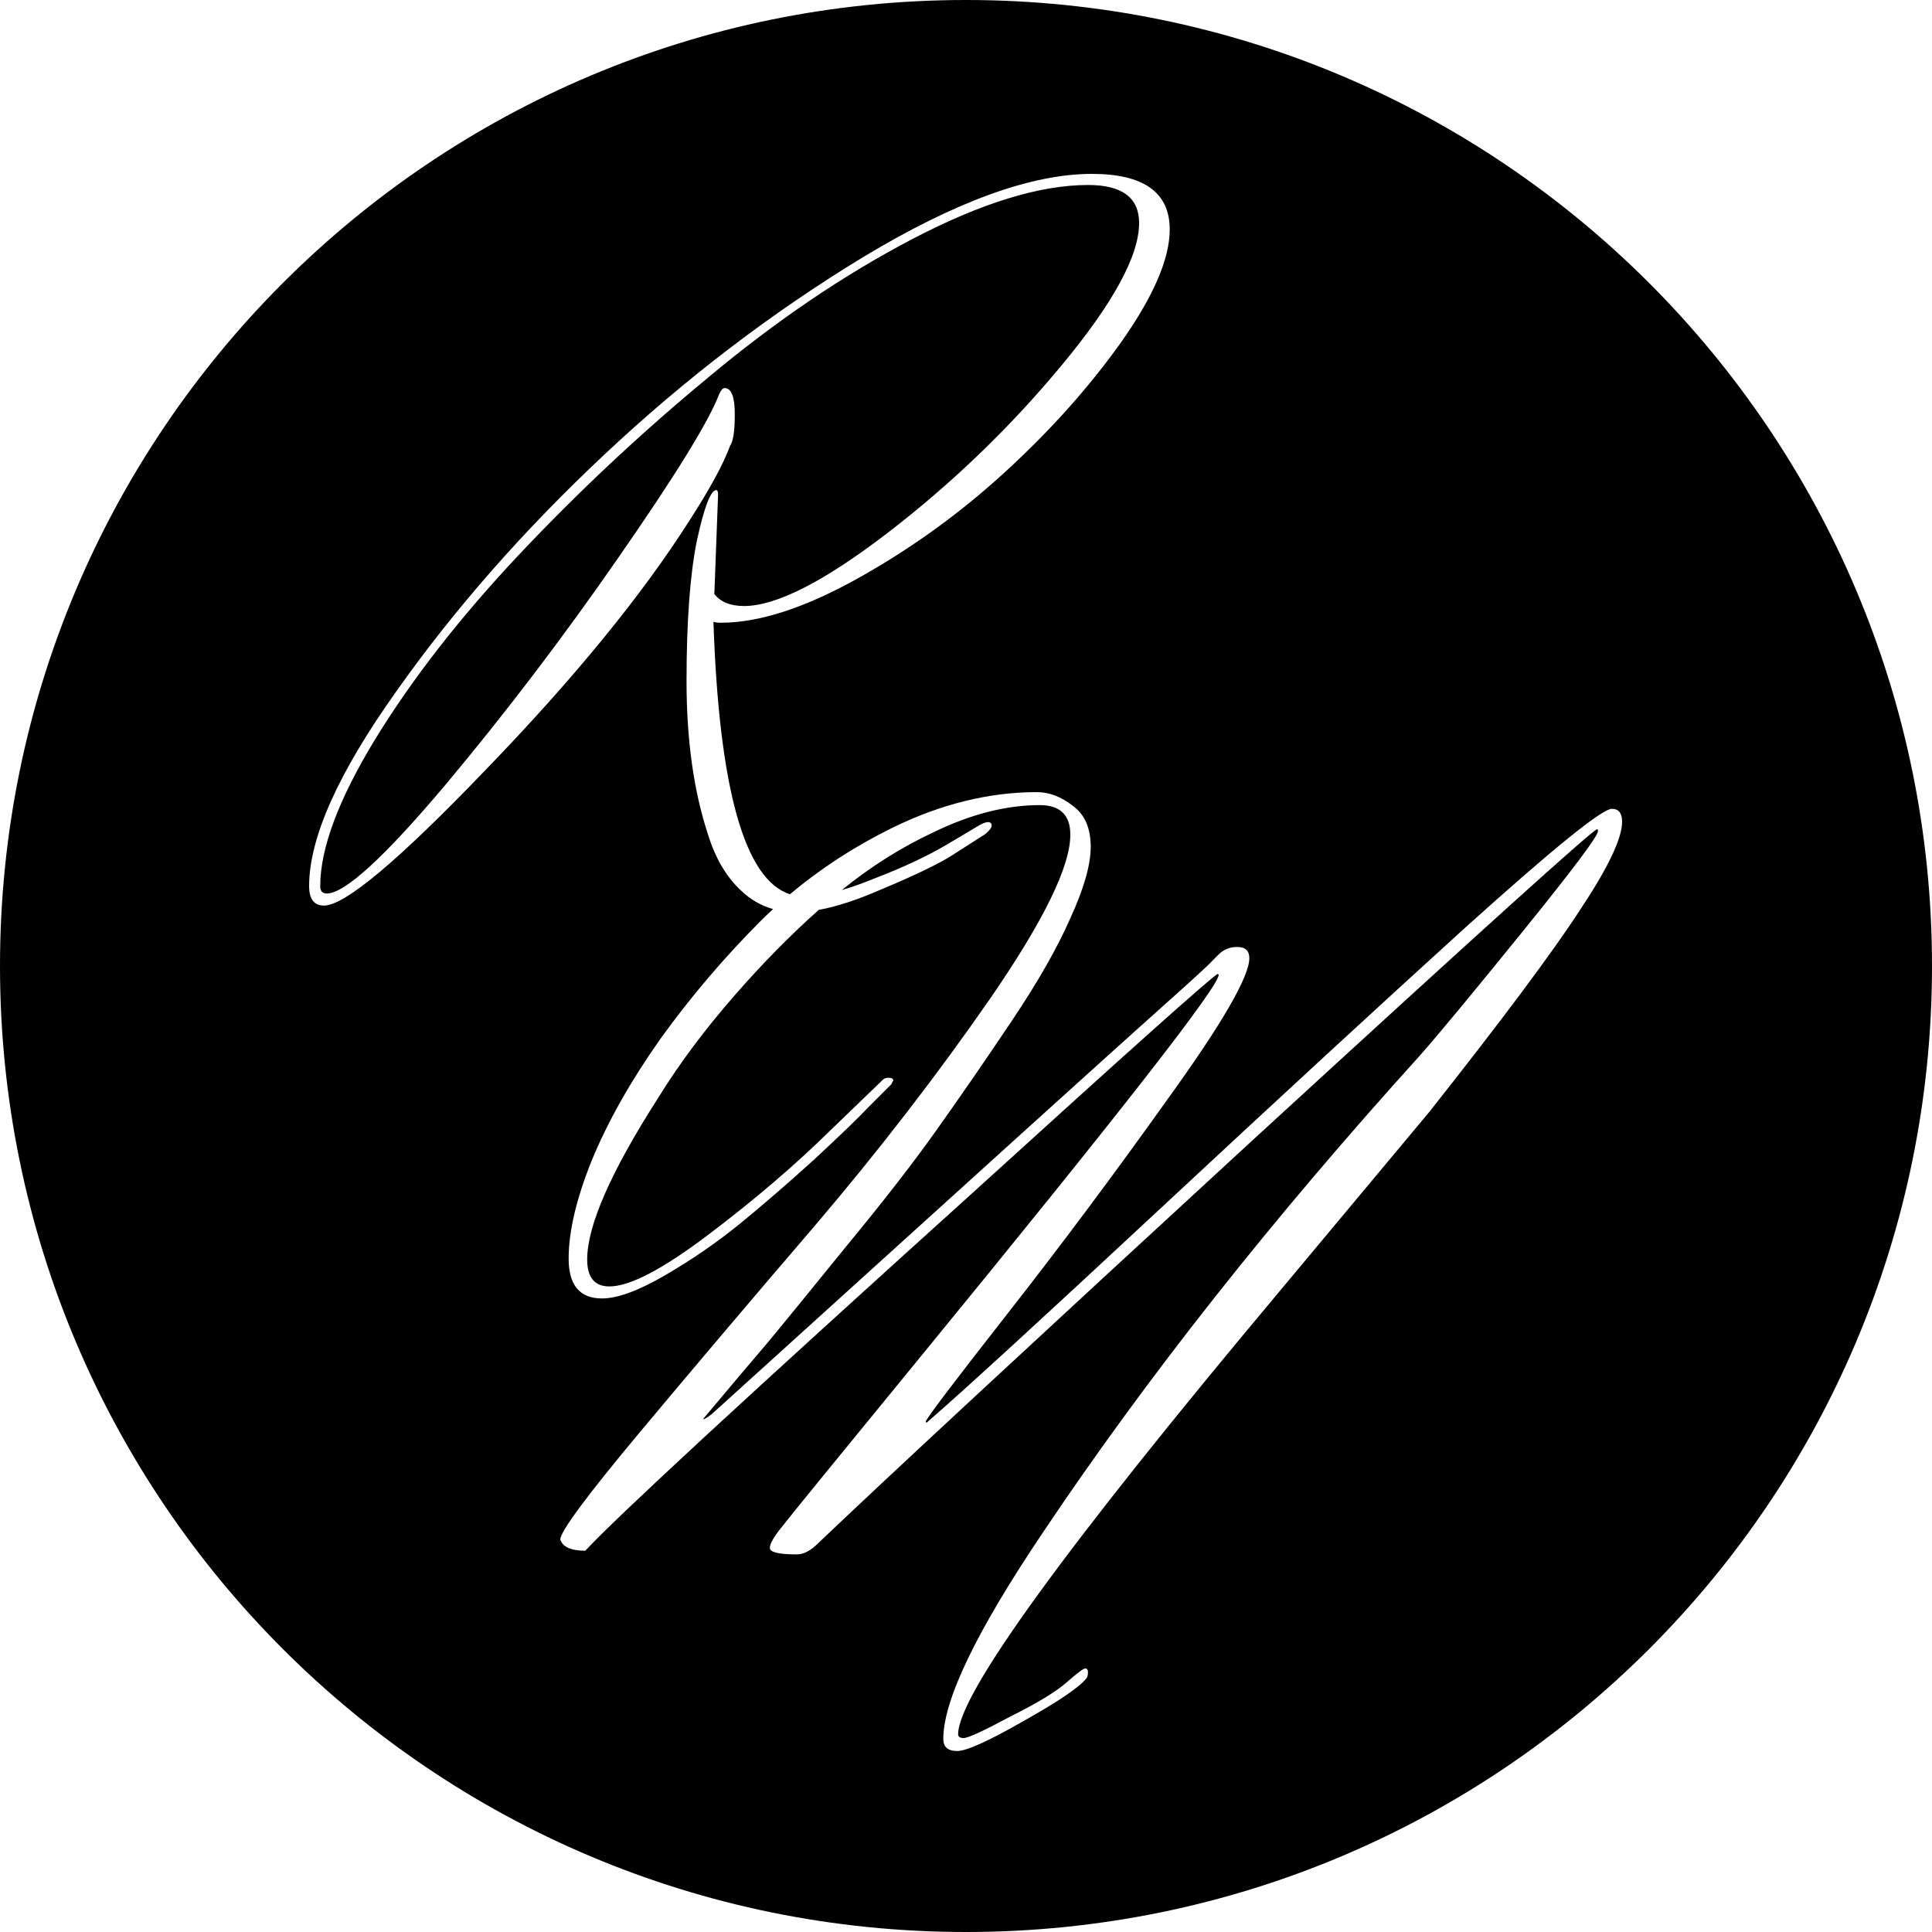 <svg width="40" height="40" viewBox="0 0 40 40" fill="none" xmlns="http://www.w3.org/2000/svg">
<path fill-rule="evenodd" clip-rule="evenodd" d="M0 20C0 8.954 8.954 0 20 0C31.046 0 40 8.954 40 20C40 31.046 31.046 40 20 40C8.954 40 0 31.046 0 20ZM12.118 32.106C11.824 32.106 11.651 32.029 11.6 31.875C11.6 31.709 12.15 30.966 13.251 29.648C14.352 28.33 15.562 26.902 16.88 25.366C18.198 23.818 19.408 22.25 20.509 20.662C21.61 19.062 22.16 17.936 22.16 17.283C22.16 16.874 21.949 16.669 21.526 16.669C20.835 16.669 20.106 16.854 19.338 17.226C18.667 17.538 18.031 17.939 17.429 18.427C17.634 18.369 17.855 18.29 18.093 18.192C18.694 17.962 19.2 17.725 19.61 17.482L20.224 17.117C20.326 17.053 20.403 17.021 20.454 17.021C20.506 17.021 20.531 17.046 20.531 17.098C20.531 17.136 20.486 17.194 20.397 17.27C20.218 17.386 19.987 17.533 19.706 17.712C19.424 17.891 18.931 18.128 18.227 18.422C17.744 18.633 17.319 18.771 16.951 18.838C16.361 19.364 15.787 19.947 15.229 20.586C14.602 21.302 14.07 22.013 13.635 22.717C12.65 24.253 12.157 25.373 12.157 26.077C12.157 26.448 12.31 26.634 12.618 26.634C13.04 26.634 13.725 26.275 14.672 25.558C15.619 24.842 16.458 24.125 17.187 23.408L18.282 22.352C18.307 22.326 18.346 22.314 18.397 22.314C18.461 22.314 18.493 22.333 18.493 22.371L18.454 22.448L17.974 22.928C17.782 23.133 17.411 23.491 16.861 24.003C16.31 24.502 15.792 24.95 15.306 25.347C14.832 25.731 14.32 26.083 13.77 26.403C13.219 26.723 12.784 26.883 12.464 26.883C12.003 26.883 11.773 26.608 11.773 26.058C11.773 25.494 11.933 24.816 12.253 24.022C12.586 23.216 13.059 22.378 13.674 21.507C14.301 20.637 14.998 19.818 15.766 19.05C15.845 18.972 15.925 18.896 16.006 18.821C15.759 18.752 15.539 18.626 15.347 18.442C15.04 18.16 14.81 17.77 14.656 17.27C14.362 16.374 14.214 15.318 14.214 14.102C14.214 12.874 14.285 11.907 14.426 11.203C14.579 10.499 14.714 10.147 14.829 10.147C14.854 10.147 14.867 10.179 14.867 10.243L14.79 12.298C14.918 12.464 15.123 12.547 15.405 12.547C16.07 12.547 17.062 12.042 18.381 11.03C19.712 10.006 20.909 8.854 21.971 7.574C23.046 6.282 23.584 5.296 23.584 4.618C23.584 4.093 23.232 3.83 22.528 3.83C21.53 3.83 20.32 4.202 18.899 4.944C17.478 5.686 16.07 6.64 14.675 7.805C13.28 8.957 11.968 10.186 10.739 11.491C9.523 12.784 8.531 14.058 7.763 15.312C7.008 16.554 6.63 17.565 6.63 18.346C6.63 18.448 6.675 18.499 6.765 18.499C7.136 18.499 7.949 17.757 9.203 16.272C10.458 14.774 11.661 13.194 12.813 11.53C13.978 9.853 14.669 8.733 14.886 8.17C14.925 8.08 14.963 8.035 15.002 8.035C15.142 8.035 15.213 8.214 15.213 8.573C15.213 8.918 15.181 9.136 15.117 9.226C14.976 9.61 14.694 10.128 14.272 10.781C13.286 12.33 11.885 14.045 10.067 15.926C8.262 17.808 7.142 18.749 6.707 18.749C6.502 18.749 6.4 18.614 6.4 18.346C6.4 17.347 7.002 16.003 8.205 14.314C9.408 12.611 10.842 10.979 12.506 9.418C14.182 7.843 15.968 6.48 17.862 5.328C19.77 4.176 21.35 3.6 22.605 3.6C23.68 3.6 24.218 3.984 24.218 4.752C24.218 5.354 23.885 6.128 23.219 7.075C22.554 8.01 21.754 8.906 20.819 9.763C19.885 10.621 18.867 11.357 17.766 11.971C16.666 12.586 15.718 12.893 14.925 12.893C14.861 12.893 14.81 12.886 14.771 12.874C14.888 16.334 15.416 18.214 16.355 18.514C16.989 17.982 17.689 17.527 18.454 17.149C19.466 16.65 20.47 16.4 21.469 16.4C21.725 16.4 21.974 16.496 22.218 16.688C22.461 16.867 22.582 17.149 22.582 17.533C22.582 17.904 22.442 18.397 22.16 19.011C21.891 19.626 21.482 20.342 20.931 21.162C20.381 21.981 19.869 22.723 19.395 23.389C18.934 24.042 18.314 24.842 17.533 25.789C16.765 26.736 16.227 27.395 15.92 27.766C15.613 28.125 15.158 28.662 14.557 29.379C14.57 29.392 14.627 29.36 14.73 29.283C20.182 24.342 23.261 21.558 23.965 20.931C24.669 20.304 25.046 19.958 25.098 19.894L25.232 19.76C25.334 19.658 25.462 19.606 25.616 19.606C25.782 19.606 25.866 19.683 25.866 19.837C25.866 20.221 25.302 21.194 24.176 22.755C23.062 24.317 21.949 25.808 20.835 27.229C19.722 28.65 19.165 29.386 19.165 29.437L19.184 29.456C19.965 28.778 21.565 27.312 23.984 25.059C26.416 22.794 28.534 20.842 30.339 19.203C32.157 17.565 33.168 16.746 33.373 16.746C33.514 16.746 33.584 16.835 33.584 17.014C33.584 17.36 33.29 17.974 32.701 18.858C32.125 19.741 31.088 21.13 29.59 23.024C29.526 23.101 28.49 24.342 26.48 26.749C22.051 32.035 19.837 35.088 19.837 35.907C19.837 35.958 19.875 35.984 19.952 35.984C20.042 35.984 20.362 35.837 20.912 35.542C21.475 35.261 21.866 35.024 22.083 34.832C22.301 34.64 22.429 34.544 22.467 34.544C22.506 34.544 22.525 34.57 22.525 34.621C22.525 34.685 22.512 34.73 22.486 34.755C22.346 34.934 21.91 35.229 21.181 35.638C20.464 36.048 20.01 36.253 19.818 36.253C19.626 36.253 19.53 36.17 19.53 36.003C19.53 35.197 20.214 33.776 21.584 31.741C23.734 28.528 26.339 25.232 29.398 21.853C29.782 21.418 30.493 20.56 31.53 19.28C32.566 18 33.085 17.309 33.085 17.206C33.085 17.181 33.078 17.168 33.066 17.168C32.989 17.168 30.621 19.306 25.962 23.581C21.315 27.856 18.307 30.646 16.938 31.952C16.784 32.106 16.637 32.182 16.496 32.182C16.125 32.182 15.939 32.138 15.939 32.048C15.939 31.958 16.029 31.805 16.208 31.587C16.387 31.357 17.347 30.179 19.088 28.054C23.184 23.05 25.232 20.426 25.232 20.182L25.213 20.163C25.098 20.214 23.421 21.712 20.182 24.656C15.446 28.931 12.758 31.414 12.118 32.106Z" fill="currentColor"/>
</svg>
